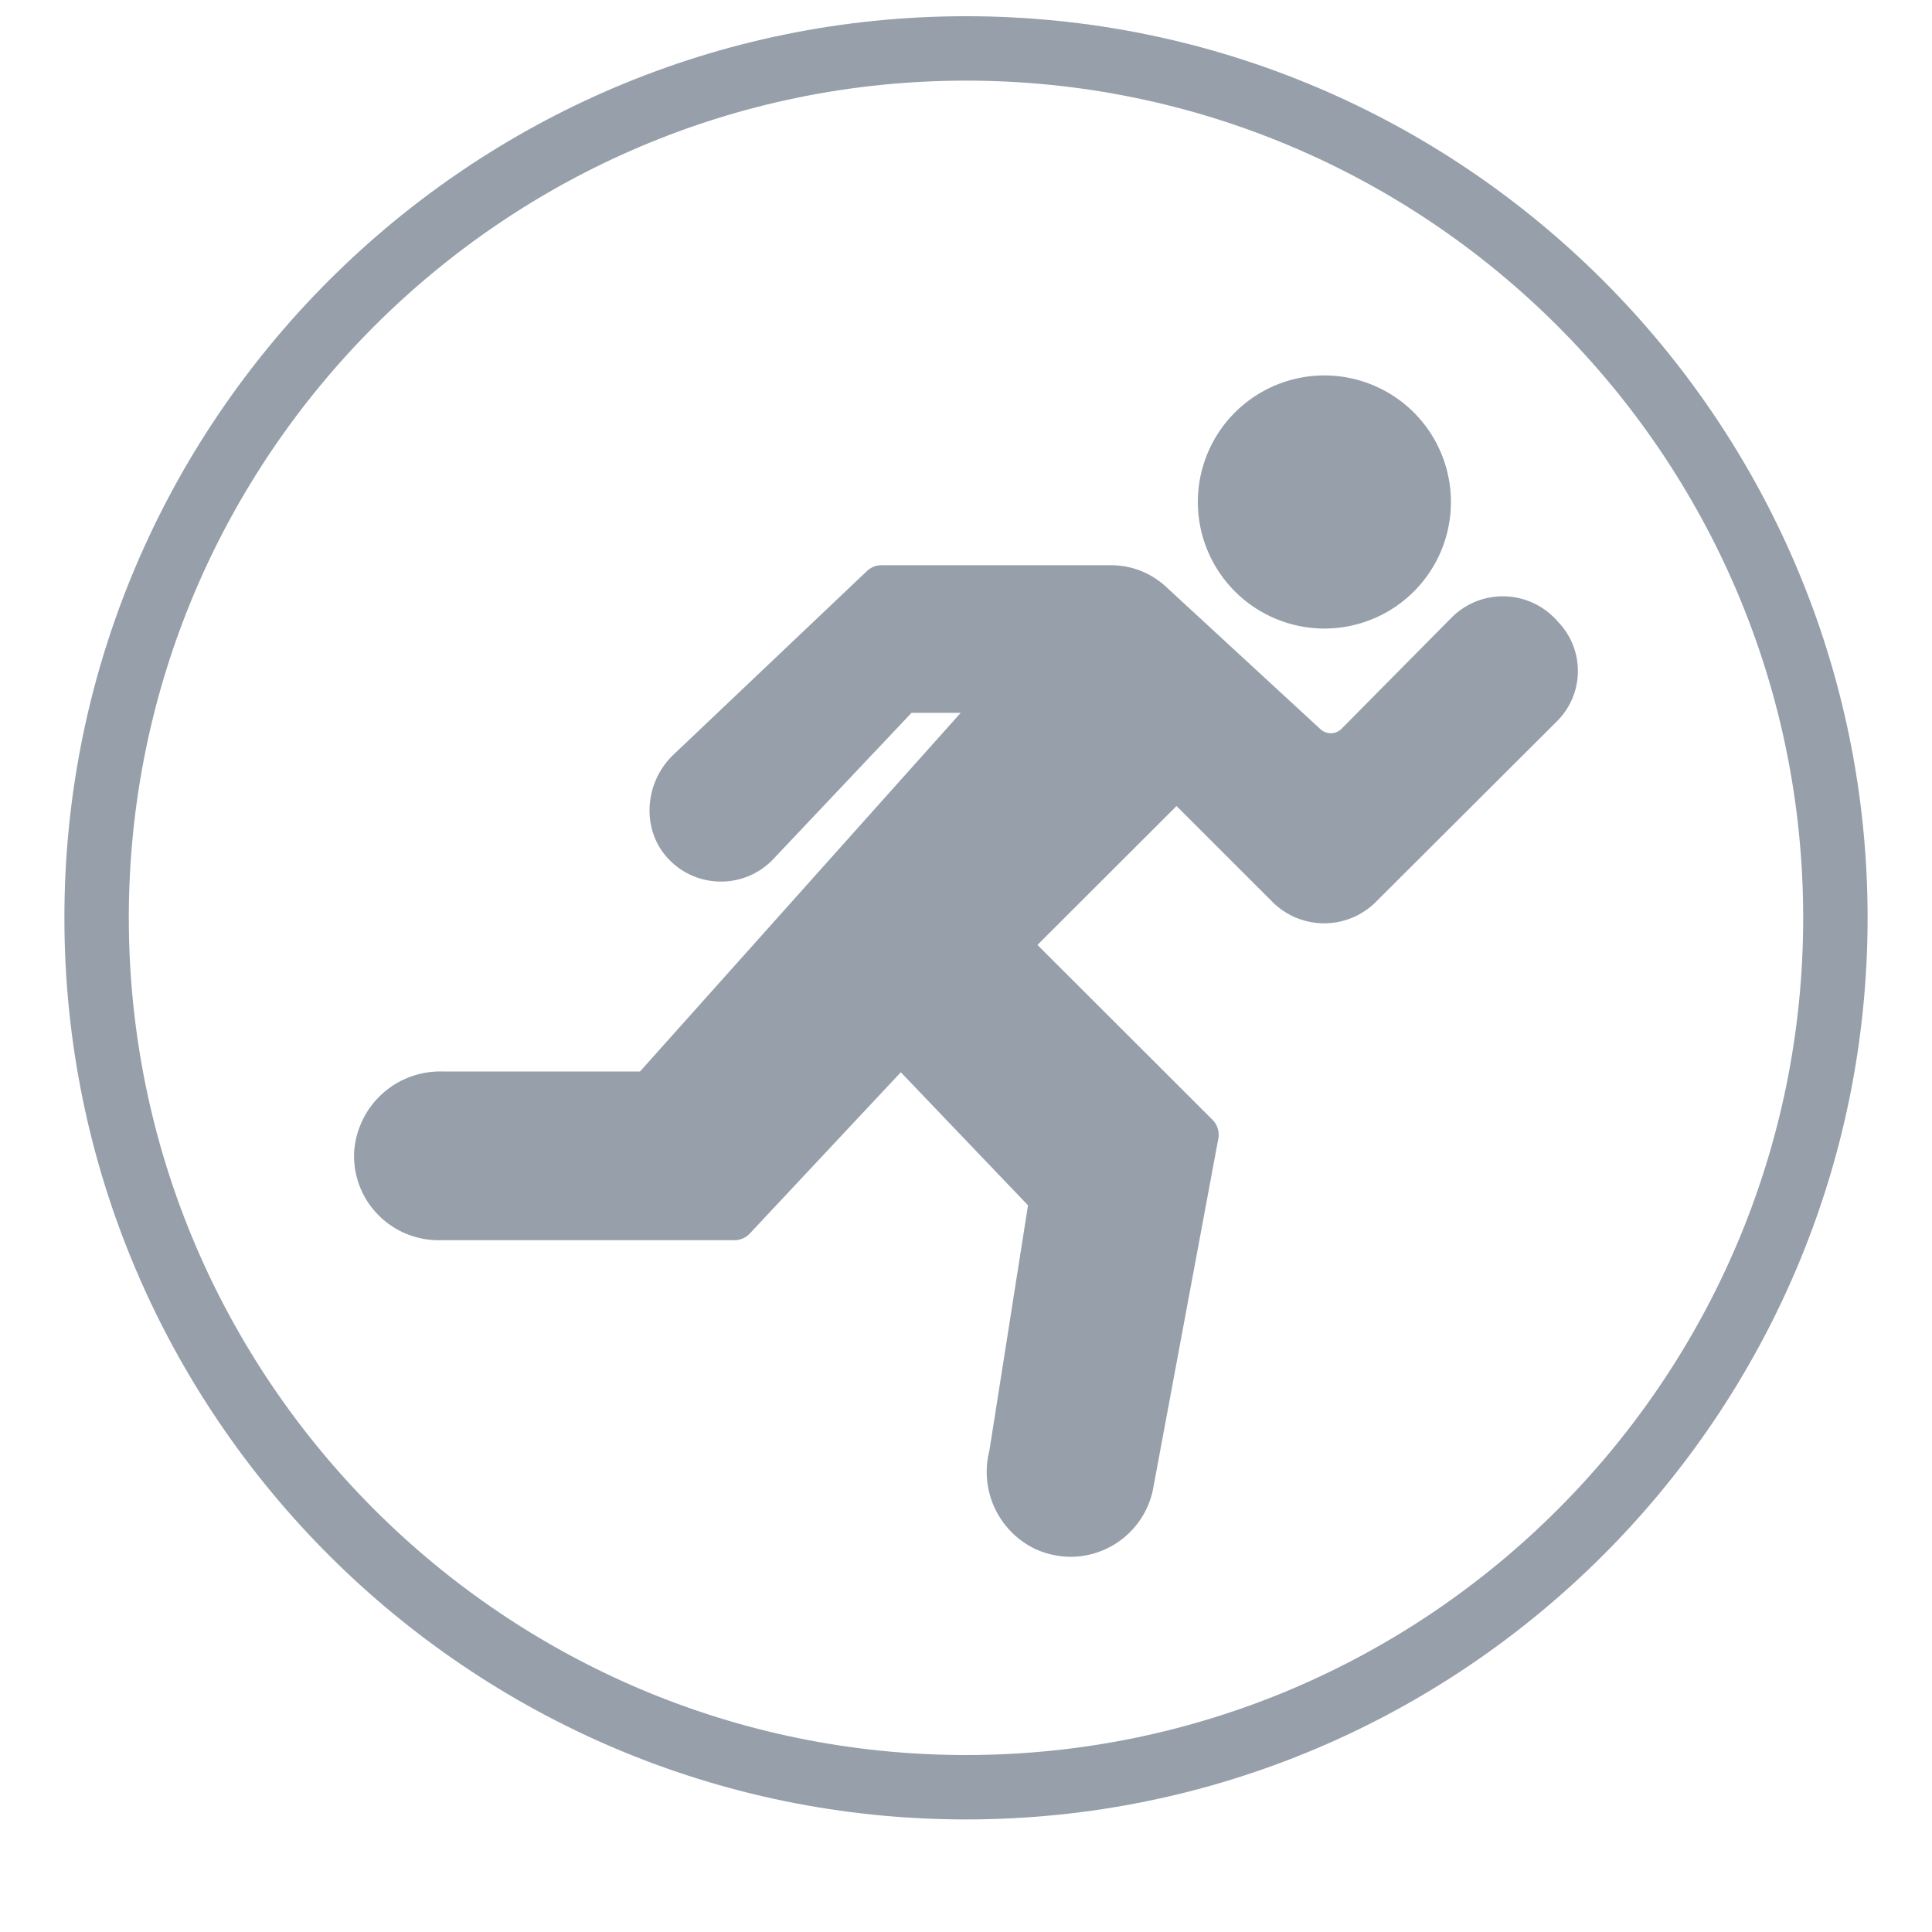 <svg id="Layer_1" data-name="Layer 1" xmlns="http://www.w3.org/2000/svg" viewBox="0 0 300 300"><defs><style>.cls-1{fill:#969faa;}</style></defs><title>ic_people_round</title><path class="cls-1" d="M150,282.52c-77.2,0-140-62.8-140-140s62.8-140,140-140,140,62.81,140,140S227.2,282.52,150,282.52Zm0-270c-71.68,0-130,58.32-130,130s58.32,130,130,130,130-58.32,130-130S221.68,12.52,150,12.52Z"/><path class="cls-1" d="M241.76,96.34l-.46-.46a11.24,11.24,0,0,0-15.88,0l-17.1,17.28a2.36,2.36,0,0,1-3.28.07l-24-22.13a12.5,12.5,0,0,0-8.53-3.33H136.87a3.24,3.24,0,0,0-2.25.9l-30.23,28.69c-4.43,4.44-4.73,11.58-.67,15.93a11.16,11.16,0,0,0,8.24,3.6H112a11.18,11.18,0,0,0,8.19-3.61l21.35-22.59h7.64L99.38,166.38H68.66A13.38,13.38,0,0,0,55,178.78a13,13,0,0,0,3.58,9.71,13.13,13.13,0,0,0,9.5,4.09H114a3.29,3.29,0,0,0,2.39-1l23.49-25.08,19.75,20.66-6,38.11a13.27,13.27,0,0,0,7.2,15.29,13.41,13.41,0,0,0,5.45,1.18A13.09,13.09,0,0,0,179,231.45l10.18-54.65a3.29,3.29,0,0,0-.9-2.92l-27.19-27.15,21.6-21.57,15.06,15.05a11.37,11.37,0,0,0,15.73,0L241.76,112a11,11,0,0,0,0-15.62Z"/><path class="cls-1" d="M205.64,97.6A19.65,19.65,0,1,0,186,78,19.67,19.67,0,0,0,205.64,97.6Z"/></svg>